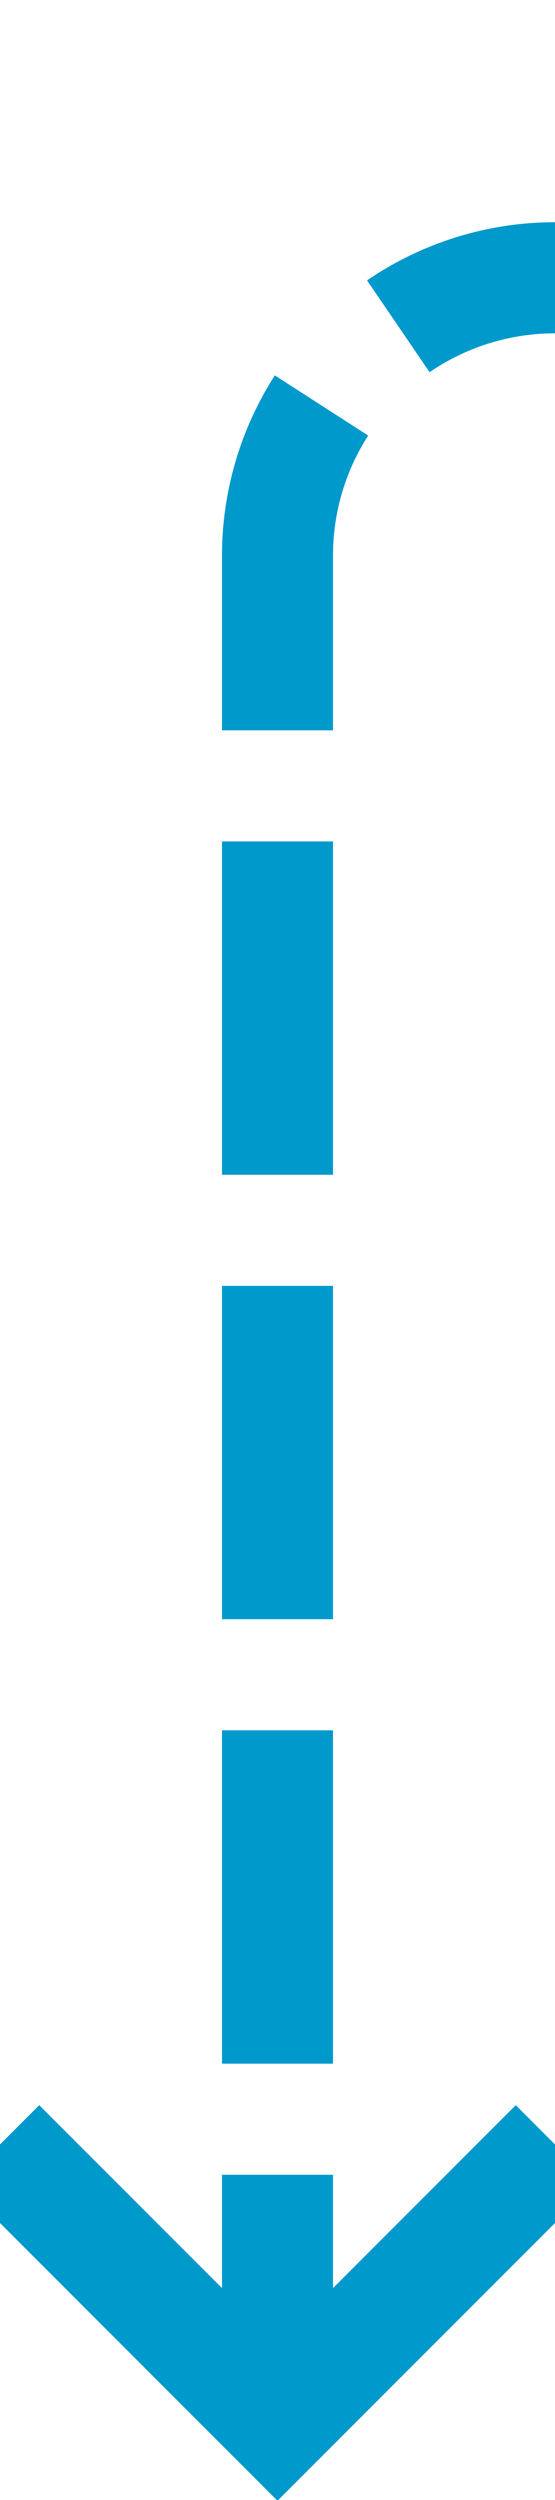 ﻿<?xml version="1.0" encoding="utf-8"?>
<svg version="1.1" xmlns:xlink="http://www.w3.org/1999/xlink" width="10px" height="45px" preserveAspectRatio="xMidYMin meet" viewBox="446 1935  8 45" xmlns="http://www.w3.org/2000/svg">
  <path d="M 610 1940  L 455 1940  A 5 5 0 0 0 450 1945 L 450 1978  " stroke-width="2" stroke-dasharray="6,2" stroke="#0099cc" fill="none" />
  <path d="M 454.293 1972.893  L 450 1977.186  L 445.707 1972.893  L 444.293 1974.307  L 449.293 1979.307  L 450 1980.014  L 450.707 1979.307  L 455.707 1974.307  L 454.293 1972.893  Z " fill-rule="nonzero" fill="#0099cc" stroke="none" />
</svg>